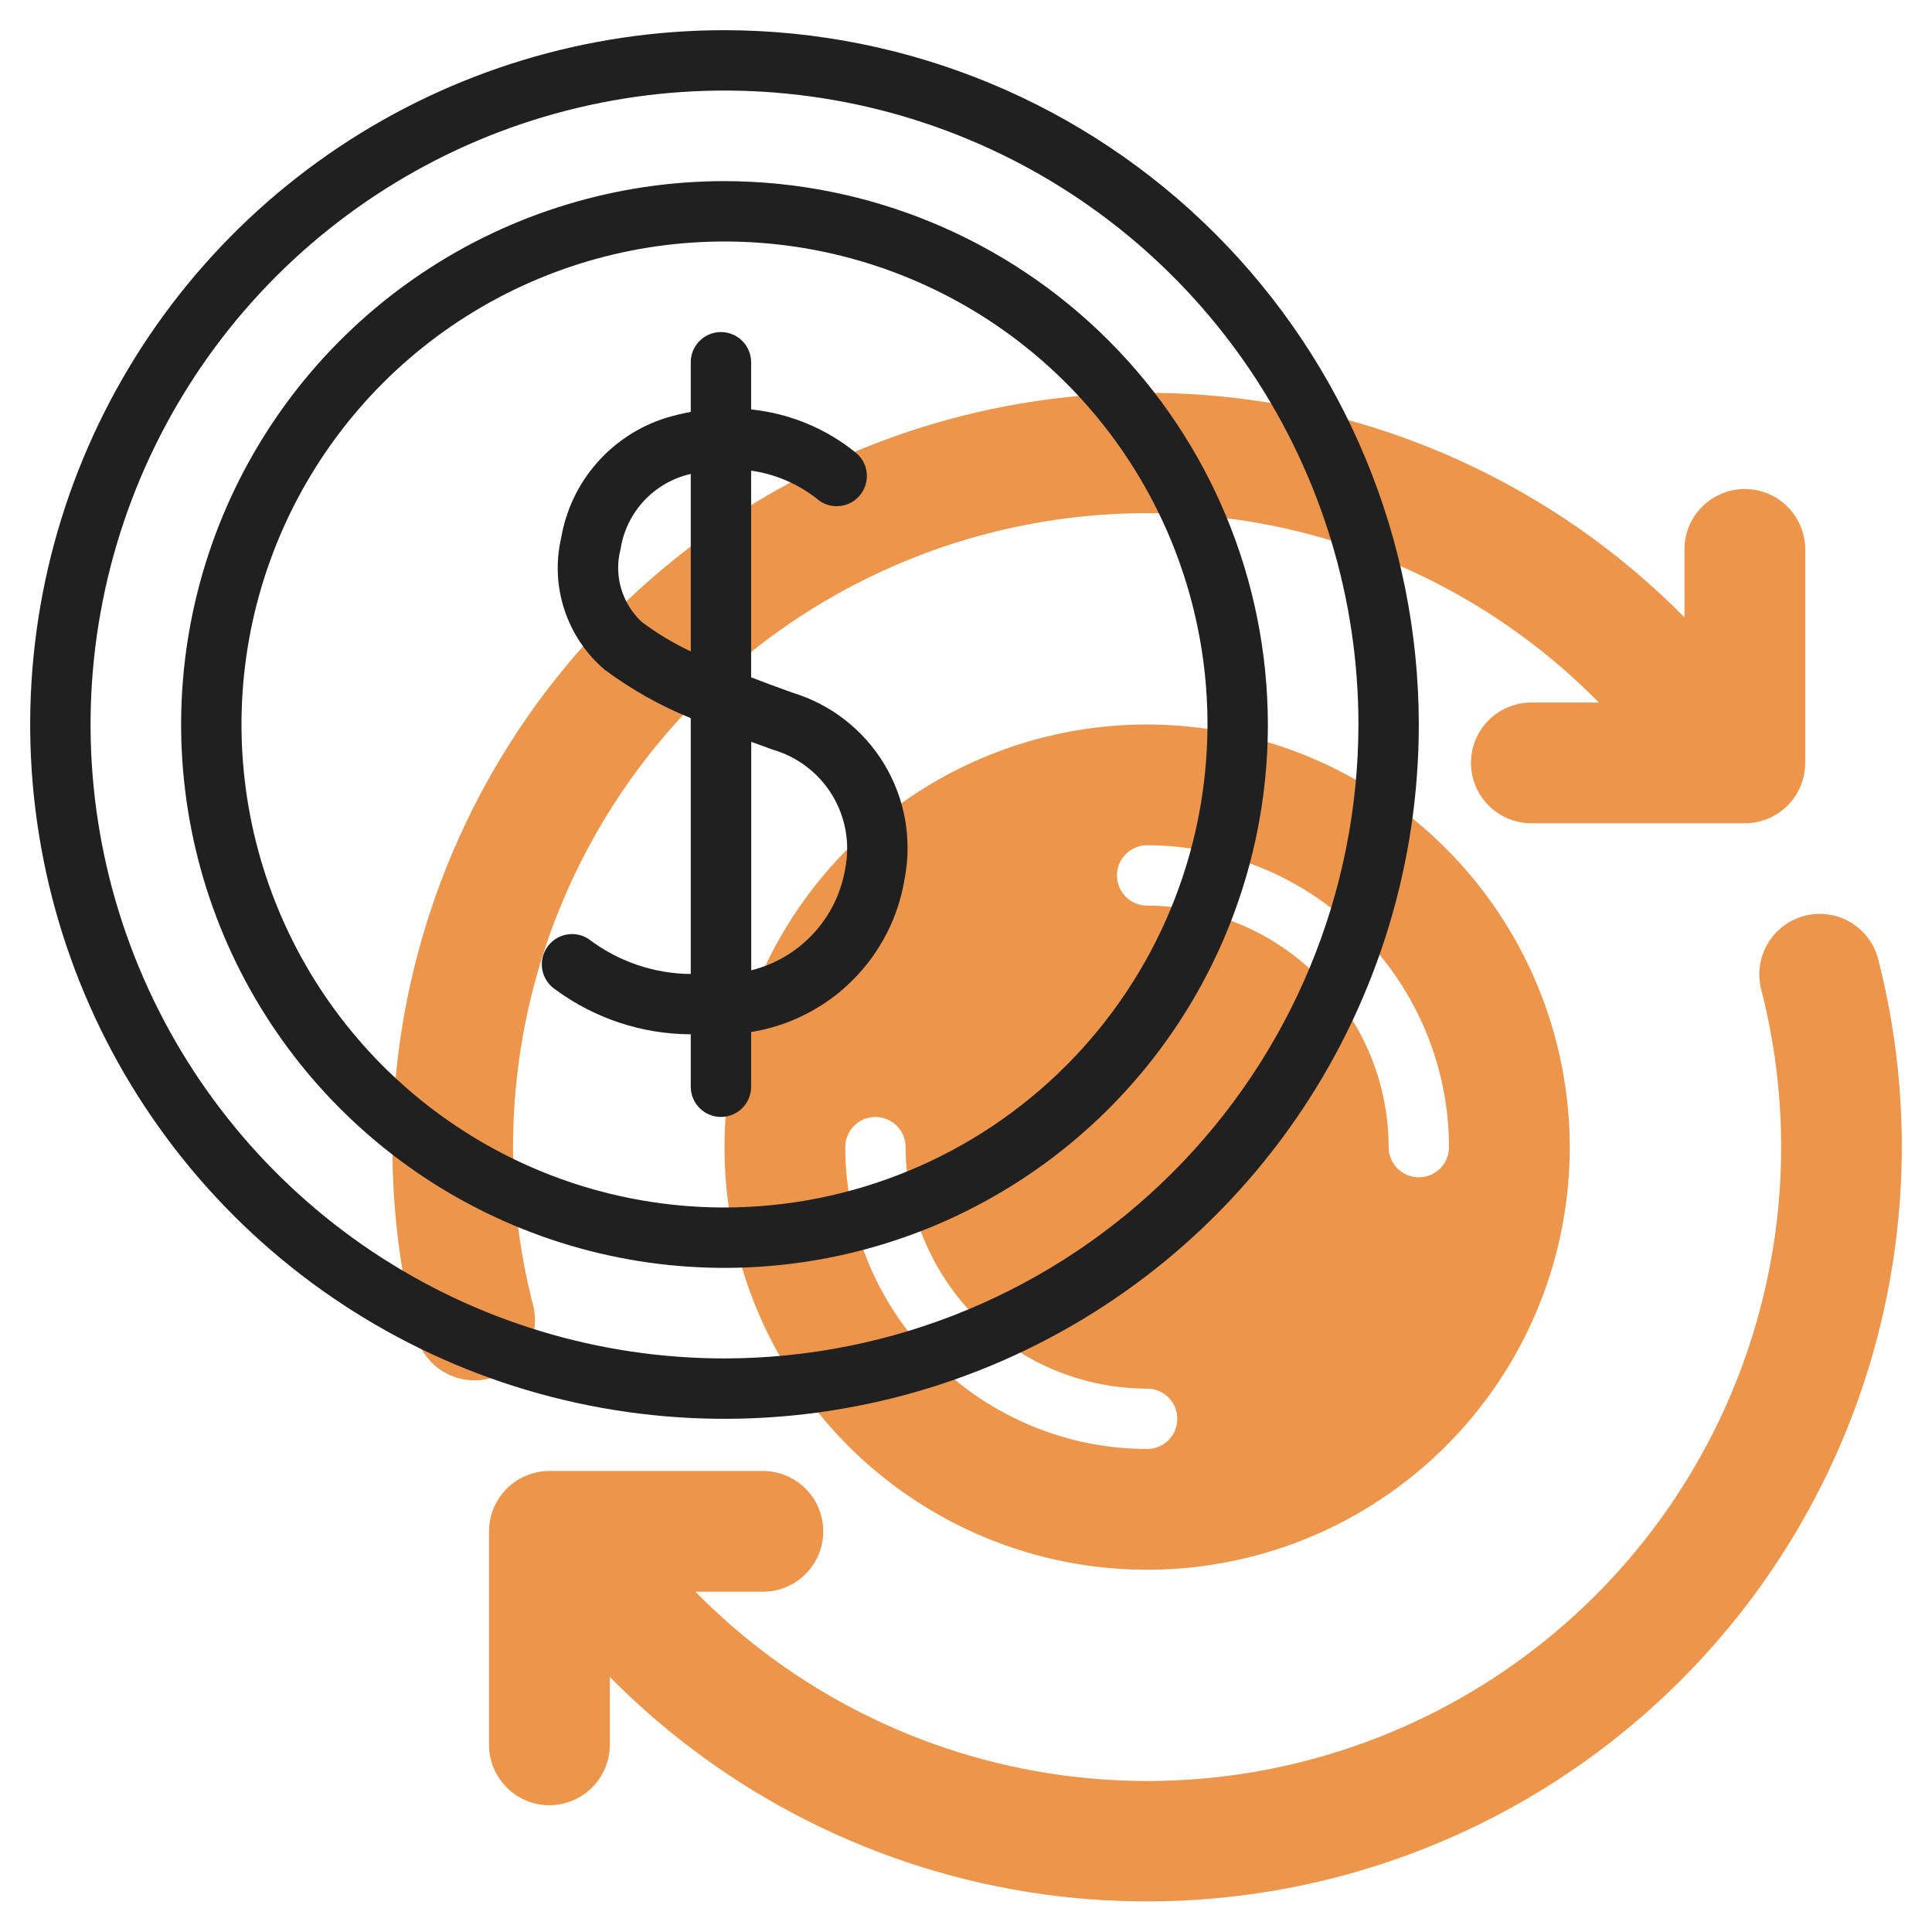 <svg width="64" height="64" viewBox="0 0 64 64" fill="none" xmlns="http://www.w3.org/2000/svg">
<path d="M62.218 31.775C62.152 31.521 62.037 31.282 61.879 31.072C61.721 30.862 61.523 30.685 61.297 30.551C61.071 30.418 60.82 30.33 60.56 30.294C60.3 30.257 60.035 30.272 59.781 30.337C59.526 30.403 59.287 30.518 59.077 30.676C58.867 30.834 58.69 31.032 58.557 31.259C58.423 31.485 58.336 31.735 58.299 31.995C58.262 32.256 58.277 32.521 58.343 32.775C59.492 37.248 59.134 41.976 57.325 46.225C55.515 50.474 52.356 54.009 48.335 56.281C44.314 58.553 39.656 59.437 35.082 58.794C30.509 58.152 26.274 56.02 23.035 52.728H25.272C25.802 52.728 26.311 52.517 26.686 52.142C27.061 51.767 27.272 51.258 27.272 50.728C27.272 50.198 27.061 49.689 26.686 49.314C26.311 48.939 25.802 48.728 25.272 48.728H18.2C17.67 48.728 17.161 48.939 16.786 49.314C16.411 49.689 16.2 50.198 16.2 50.728V57.8C16.2 58.33 16.411 58.839 16.786 59.214C17.161 59.589 17.67 59.8 18.2 59.8C18.73 59.8 19.239 59.589 19.614 59.214C19.989 58.839 20.2 58.33 20.2 57.8V55.55C24.061 59.46 29.102 61.99 34.544 62.748C39.986 63.506 45.527 62.451 50.309 59.745C55.091 57.039 58.849 52.833 61.002 47.777C63.154 42.722 63.582 37.098 62.218 31.775V31.775Z" fill="#ED954A"/>
<path d="M17.657 43.23C16.506 38.756 16.863 34.028 18.672 29.777C20.48 25.527 23.64 21.991 27.662 19.718C31.683 17.445 36.342 16.561 40.916 17.204C45.49 17.846 49.725 19.979 52.965 23.272H50.728C50.198 23.272 49.689 23.483 49.314 23.858C48.939 24.233 48.728 24.742 48.728 25.272C48.728 25.802 48.939 26.311 49.314 26.686C49.689 27.061 50.198 27.272 50.728 27.272H57.8C58.33 27.272 58.839 27.061 59.214 26.686C59.589 26.311 59.8 25.802 59.8 25.272V18.2C59.8 17.67 59.589 17.161 59.214 16.786C58.839 16.411 58.33 16.2 57.8 16.2C57.27 16.2 56.761 16.411 56.386 16.786C56.011 17.161 55.8 17.67 55.8 18.2V20.45C51.94 16.54 46.898 14.01 41.456 13.252C36.014 12.494 30.474 13.549 25.691 16.255C20.909 18.961 17.151 23.167 14.998 28.223C12.846 33.278 12.418 38.902 13.782 44.225C13.848 44.479 13.963 44.718 14.121 44.928C14.279 45.138 14.477 45.315 14.703 45.449C14.929 45.582 15.18 45.67 15.44 45.706C15.7 45.743 15.965 45.728 16.22 45.663C16.474 45.597 16.713 45.482 16.923 45.324C17.133 45.166 17.31 44.968 17.443 44.742C17.577 44.515 17.664 44.265 17.701 44.005C17.738 43.744 17.723 43.479 17.657 43.225V43.23Z" fill="#ED954A"/>
<path d="M38 24C35.231 24 32.524 24.821 30.222 26.359C27.92 27.898 26.125 30.084 25.066 32.642C24.006 35.201 23.729 38.016 24.269 40.731C24.809 43.447 26.143 45.942 28.101 47.9C30.058 49.857 32.553 51.191 35.269 51.731C37.984 52.271 40.799 51.994 43.358 50.934C45.916 49.875 48.102 48.08 49.641 45.778C51.179 43.476 52 40.769 52 38C51.996 34.288 50.52 30.73 47.895 28.105C45.27 25.48 41.712 24.004 38 24V24ZM38 48C35.349 47.997 32.807 46.943 30.932 45.068C29.057 43.193 28.003 40.651 28 38C28 37.735 28.105 37.48 28.293 37.293C28.48 37.105 28.735 37 29 37C29.265 37 29.52 37.105 29.707 37.293C29.895 37.48 30 37.735 30 38C30.002 40.121 30.846 42.154 32.346 43.654C33.846 45.154 35.879 45.998 38 46C38.265 46 38.52 46.105 38.707 46.293C38.895 46.48 39 46.735 39 47C39 47.265 38.895 47.52 38.707 47.707C38.52 47.895 38.265 48 38 48ZM47 39C46.735 39 46.48 38.895 46.293 38.707C46.105 38.52 46 38.265 46 38C45.998 35.879 45.154 33.846 43.654 32.346C42.154 30.846 40.121 30.002 38 30C37.735 30 37.48 29.895 37.293 29.707C37.105 29.52 37 29.265 37 29C37 28.735 37.105 28.48 37.293 28.293C37.48 28.105 37.735 28 38 28C40.651 28.003 43.193 29.057 45.068 30.932C46.943 32.807 47.997 35.349 48 38C48 38.265 47.895 38.52 47.707 38.707C47.52 38.895 47.265 39 47 39Z" fill="#ED954A"/>
<path d="M24 1C19.451 1 15.004 2.349 11.222 4.876C7.44 7.403 4.492 10.996 2.751 15.198C1.01 19.401 0.554 24.026 1.442 28.487C2.329 32.949 4.52 37.047 7.737 40.264C10.953 43.48 15.051 45.671 19.513 46.558C23.974 47.446 28.599 46.99 32.802 45.249C37.004 43.508 40.596 40.56 43.124 36.778C45.651 32.996 47 28.549 47 24C46.993 17.902 44.568 12.056 40.256 7.744C35.944 3.432 30.098 1.007 24 1V1ZM24 45C19.847 45 15.787 43.768 12.333 41.461C8.88 39.153 6.188 35.874 4.599 32.036C3.009 28.199 2.593 23.977 3.404 19.903C4.214 15.829 6.214 12.088 9.151 9.151C12.088 6.214 15.829 4.214 19.903 3.404C23.977 2.593 28.199 3.009 32.036 4.599C35.874 6.188 39.153 8.88 41.461 12.333C43.768 15.787 45 19.847 45 24C44.994 29.568 42.779 34.905 38.842 38.842C34.905 42.779 29.568 44.994 24 45V45Z" fill="#202020"/>
<path d="M24 6C20.44 6 16.96 7.056 14 9.034C11.04 11.011 8.733 13.823 7.37 17.112C6.008 20.401 5.651 24.02 6.346 27.512C7.04 31.003 8.755 34.211 11.272 36.728C13.789 39.245 16.997 40.96 20.488 41.654C23.98 42.349 27.599 41.992 30.888 40.63C34.177 39.267 36.989 36.96 38.967 34C40.944 31.04 42 27.56 42 24C41.994 19.228 40.096 14.653 36.722 11.278C33.347 7.904 28.772 6.006 24 6V6ZM24 40C20.835 40 17.742 39.062 15.111 37.303C12.48 35.545 10.429 33.047 9.218 30.123C8.007 27.199 7.69 23.982 8.307 20.879C8.925 17.775 10.449 14.924 12.686 12.686C14.924 10.449 17.775 8.925 20.879 8.307C23.982 7.69 27.199 8.007 30.123 9.218C33.047 10.429 35.545 12.48 37.303 15.111C39.062 17.742 40 20.835 40 24C39.995 28.242 38.308 32.309 35.308 35.308C32.309 38.308 28.242 39.995 24 40Z" fill="#202020"/>
<path d="M26.265 22.95C25.765 22.772 25.308 22.603 24.882 22.438V15.591C25.669 15.703 26.413 16.018 27.041 16.506C27.237 16.685 27.495 16.779 27.76 16.768C28.025 16.756 28.275 16.64 28.454 16.444C28.633 16.248 28.727 15.99 28.716 15.725C28.704 15.46 28.588 15.21 28.392 15.031C27.393 14.205 26.171 13.695 24.882 13.564V12C24.882 11.735 24.777 11.48 24.589 11.293C24.402 11.105 24.147 11 23.882 11C23.617 11 23.362 11.105 23.175 11.293C22.987 11.48 22.882 11.735 22.882 12V13.645C22.602 13.696 22.326 13.762 22.054 13.845C21.167 14.125 20.375 14.644 19.763 15.345C19.152 16.046 18.746 16.902 18.589 17.819C18.407 18.607 18.444 19.431 18.697 20.199C18.95 20.968 19.408 21.653 20.023 22.179C20.903 22.835 21.864 23.377 22.882 23.789V32.265C21.659 32.254 20.473 31.848 19.5 31.107C19.278 30.961 19.007 30.909 18.747 30.963C18.487 31.017 18.259 31.172 18.113 31.394C17.967 31.616 17.915 31.887 17.969 32.147C18.023 32.407 18.178 32.635 18.4 32.781C19.699 33.738 21.269 34.257 22.882 34.263V36C22.882 36.265 22.987 36.52 23.175 36.707C23.362 36.895 23.617 37 23.882 37C24.147 37 24.402 36.895 24.589 36.707C24.777 36.52 24.882 36.265 24.882 36V34.187C26.157 33.982 27.335 33.38 28.248 32.466C29.162 31.553 29.764 30.375 29.969 29.1C30.218 27.799 29.978 26.451 29.294 25.316C28.61 24.181 27.532 23.338 26.265 22.95V22.95ZM22.882 21.579C22.309 21.309 21.764 20.982 21.258 20.601C20.934 20.3 20.698 19.916 20.574 19.491C20.451 19.066 20.445 18.615 20.558 18.187C20.651 17.587 20.922 17.029 21.337 16.585C21.751 16.142 22.29 15.833 22.882 15.7V21.579ZM28 28.769C27.867 29.574 27.502 30.323 26.948 30.922C26.395 31.522 25.678 31.946 24.886 32.143V24.575C25.119 24.661 25.351 24.746 25.603 24.835C26.422 25.073 27.122 25.608 27.566 26.336C28.009 27.064 28.164 27.932 28 28.769V28.769Z" fill="#202020"/>
</svg>
